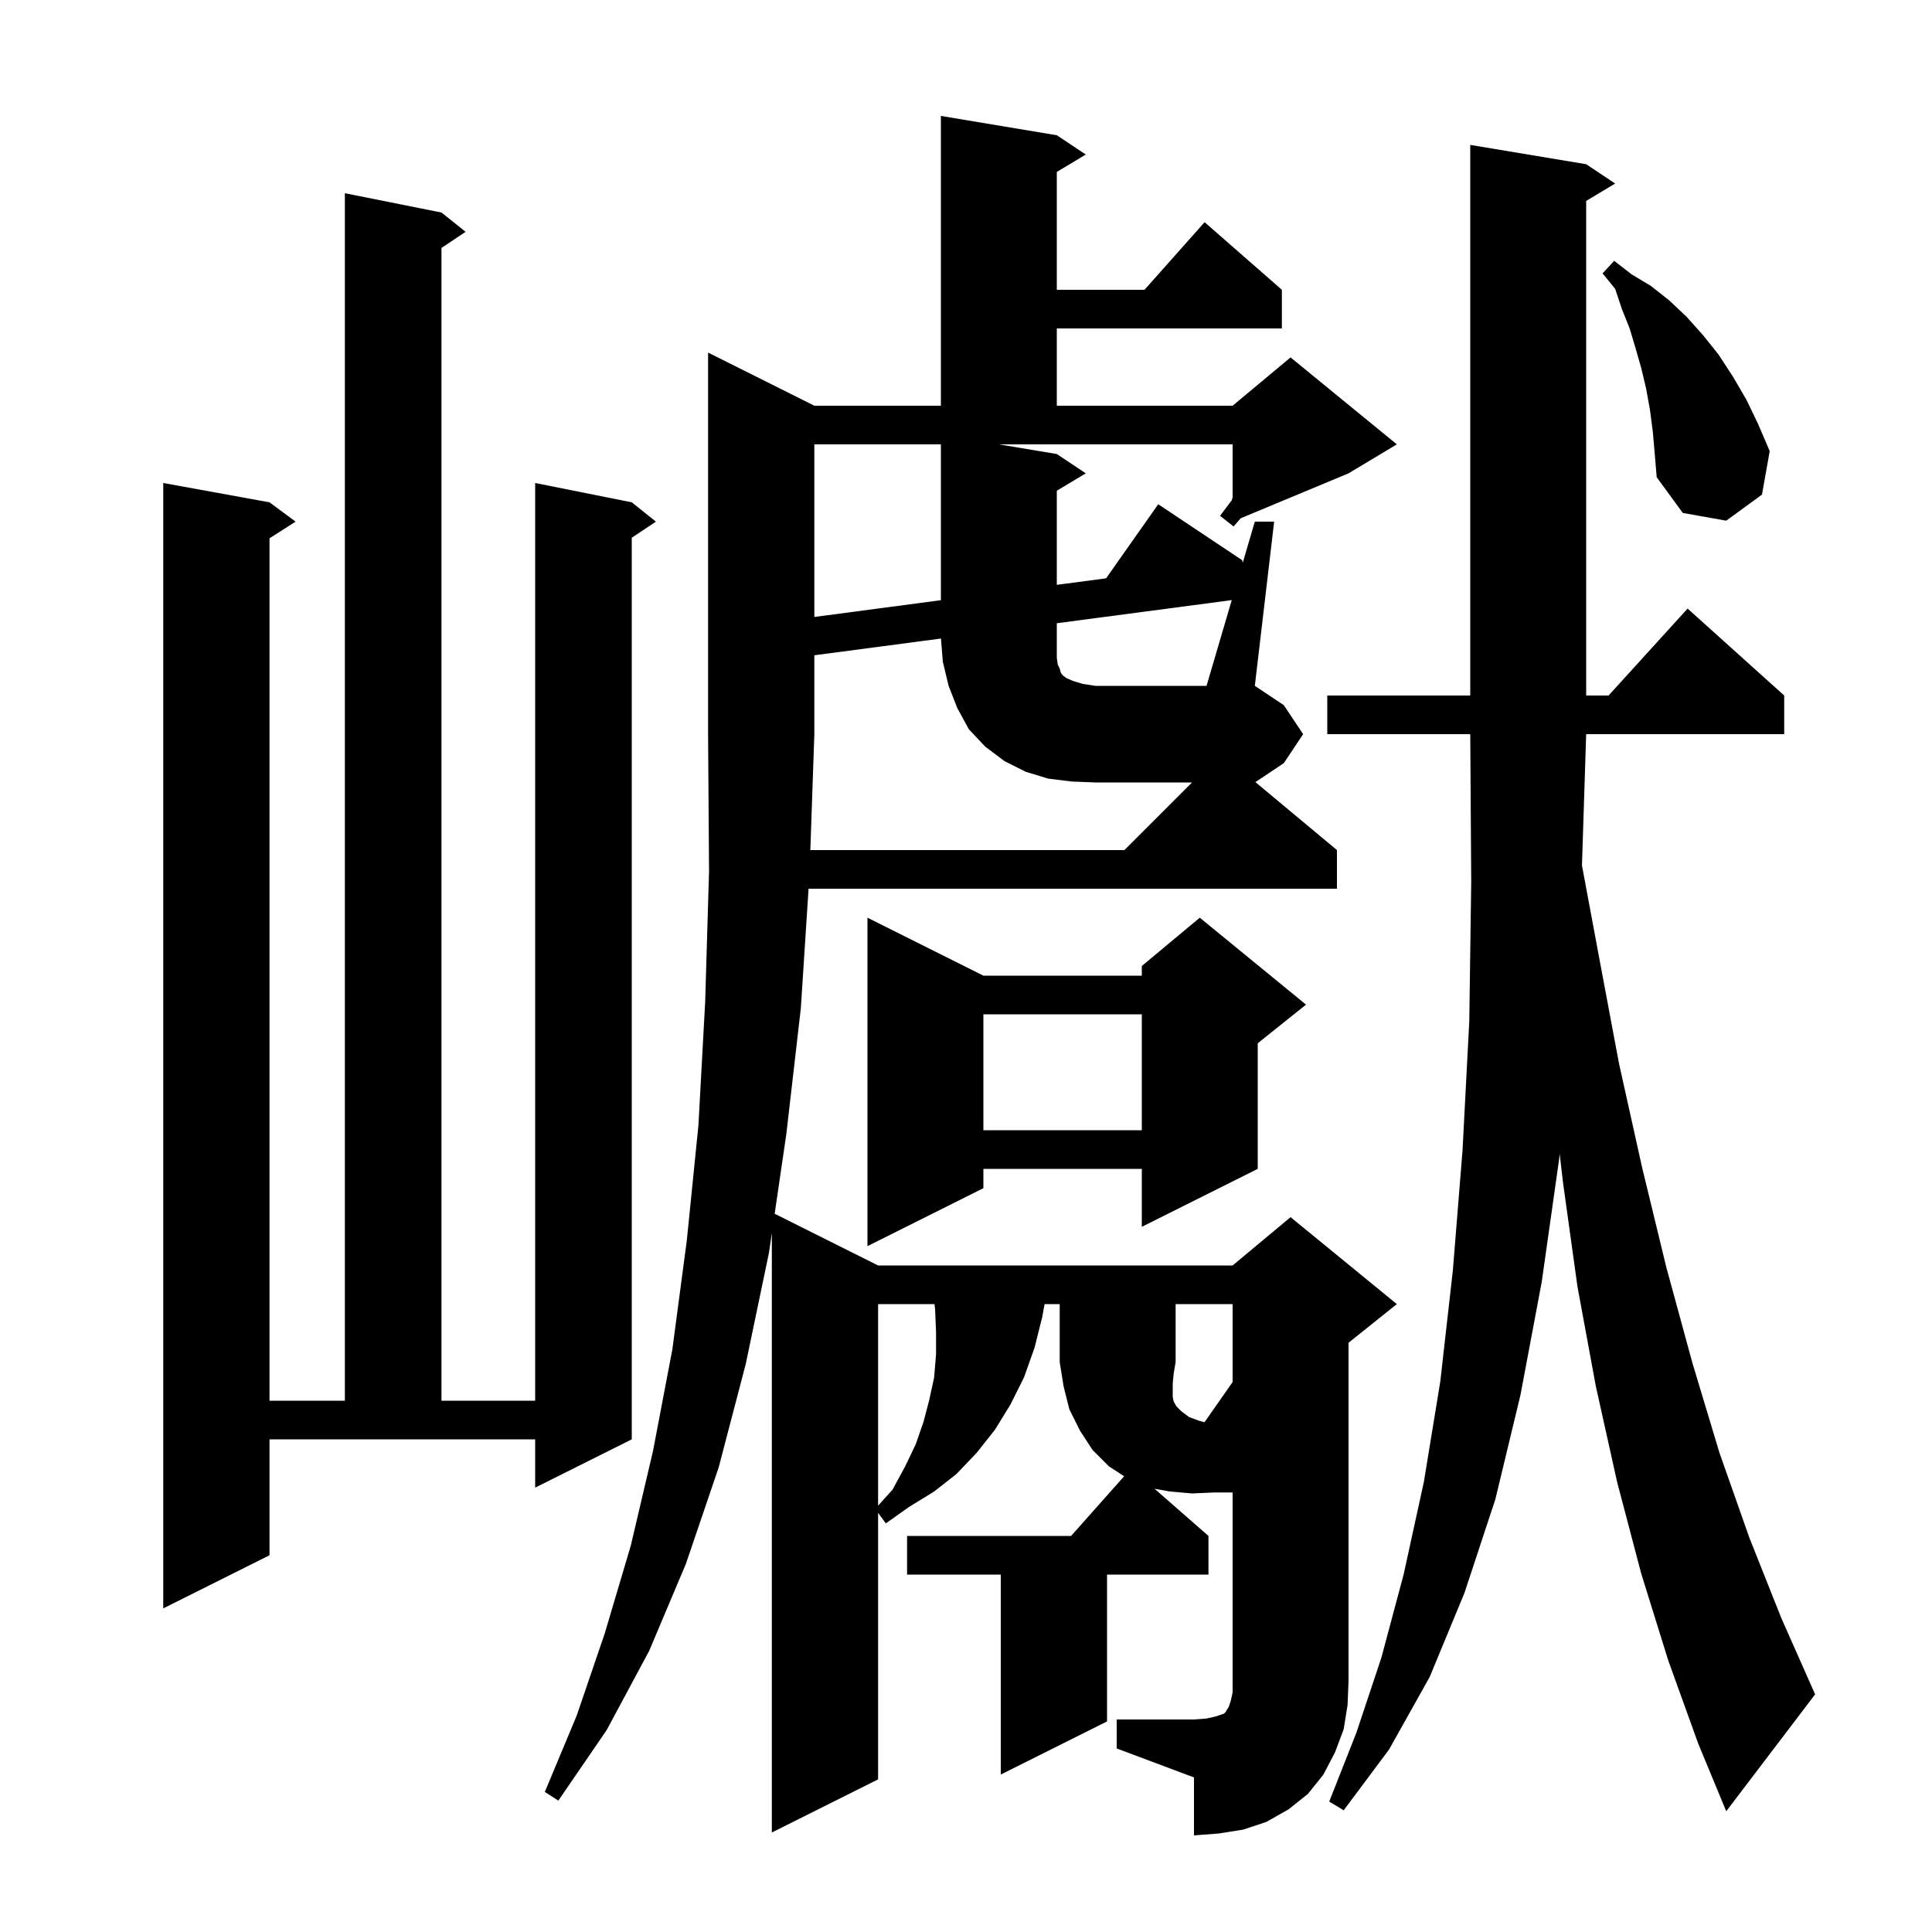 <svg xmlns="http://www.w3.org/2000/svg" xmlns:xlink="http://www.w3.org/1999/xlink" version="1.1" baseProfile="full" viewBox="0 0 200 200" width="200" height="200">
<g fill="black">
<path d="M 121.4 143.2 L 121.4 144.6 L 121.5 145.1 L 121.8 145.6 L 122.3 146.1 L 123.1 146.7 L 124.2 147.1 L 124.689 147.23 L 127.6 143.071 L 127.6 135.0 L 121.7 135.0 L 121.7 141.0 L 121.5 142.2 Z M 165.5 98.9 L 167.6 110.1 L 170.0 120.9 L 172.5 131.2 L 175.2 141.1 L 178.0 150.4 L 181.1 159.2 L 184.4 167.5 L 187.9 175.4 L 178.7 187.5 L 175.8 180.5 L 172.7 171.9 L 169.9 162.9 L 167.4 153.4 L 165.2 143.5 L 163.3 133.2 L 161.8 122.4 L 161.457 119.444 L 161.4 120.0 L 159.6 132.7 L 157.4 144.4 L 154.8 155.2 L 151.6 164.9 L 148.0 173.6 L 143.8 181.1 L 139.1 187.4 L 137.6 186.5 L 140.4 179.4 L 143.0 171.6 L 145.3 163.0 L 147.4 153.4 L 149.1 143.0 L 150.4 131.5 L 151.4 119.1 L 152.1 105.7 L 152.3 91.3 L 152.2 76.0 L 137.4 76.0 L 137.4 72.0 L 152.2 72.0 L 152.2 15.0 L 164.2 17.0 L 167.2 19.0 L 164.2 20.8 L 164.2 72.0 L 166.518 72.0 L 174.7 63.0 L 184.7 72.0 L 184.7 76.0 L 164.2 76.0 L 163.764 89.591 Z M 27.9 161.0 L 16.9 166.5 L 16.9 50.0 L 27.9 52.0 L 30.6 54.0 L 27.9 55.723 L 27.9 145.0 L 35.7 145.0 L 35.7 20.0 L 45.7 22.0 L 48.2 24.0 L 45.7 25.667 L 45.7 145.0 L 55.4 145.0 L 55.4 50.0 L 65.4 52.0 L 67.9 54.0 L 65.4 55.667 L 65.4 149.0 L 55.4 154.0 L 55.4 149.0 L 27.9 149.0 Z M 90.9 135.0 L 90.9 155.867 L 92.4 154.2 L 93.7 151.8 L 94.8 149.5 L 95.6 147.2 L 96.2 144.9 L 96.7 142.6 L 96.9 140.2 L 96.9 137.9 L 96.8 135.5 L 96.74 135.0 Z M 135.2 104.0 L 130.2 108.0 L 130.2 121.0 L 118.2 127.0 L 118.2 121.0 L 101.8 121.0 L 101.8 123.0 L 89.8 129.0 L 89.8 95.0 L 101.8 101.0 L 118.2 101.0 L 118.2 100.0 L 124.2 95.0 Z M 101.8 105.0 L 101.8 117.0 L 118.2 117.0 L 118.2 105.0 Z M 84.3 46.0 L 84.3 63.868 L 97.4 62.132 L 97.4 46.0 Z M 171.1 44.7 L 170.8 42.4 L 170.4 40.2 L 169.9 38.1 L 169.3 36.0 L 168.7 34.0 L 167.9 32.0 L 167.2 29.9 L 165.9 28.3 L 167.1 27.0 L 168.9 28.4 L 170.9 29.6 L 172.8 31.1 L 174.6 32.8 L 176.3 34.7 L 177.9 36.7 L 179.4 39.0 L 180.8 41.4 L 182.0 43.9 L 183.2 46.7 L 182.4 51.2 L 178.7 53.9 L 174.2 53.1 L 171.5 49.4 L 171.3 47.0 Z M 108.5 80.6 L 106.2 79.9 L 104.0 78.8 L 102.0 77.3 L 100.3 75.5 L 99.1 73.3 L 98.2 71.0 L 97.6 68.5 L 97.408 66.102 L 84.3 67.834 L 84.3 76.0 L 83.886 88.0 L 116.4 88.0 L 123.4 81.0 L 113.4 81.0 L 110.9 80.9 Z M 139.1 179.0 L 138.2 181.4 L 137.0 183.7 L 135.4 185.7 L 133.4 187.3 L 131.1 188.6 L 128.7 189.4 L 126.2 189.8 L 123.6 190.0 L 123.6 184.0 L 115.6 181.0 L 115.6 178.0 L 123.6 178.0 L 124.9 177.9 L 125.8 177.7 L 126.7 177.4 L 126.9 177.2 L 127.0 177.0 L 127.2 176.7 L 127.4 176.1 L 127.6 175.2 L 127.6 154.5 L 125.7 154.5 L 123.4 154.6 L 121.1 154.4 L 119.513 154.111 L 125.1 159.0 L 125.1 163.0 L 114.6 163.0 L 114.6 178.2 L 103.6 183.7 L 103.6 163.0 L 93.9 163.0 L 93.9 159.0 L 110.878 159.0 L 116.37 152.821 L 114.8 151.8 L 113.1 150.1 L 111.8 148.1 L 110.7 145.9 L 110.1 143.5 L 109.7 141.0 L 109.7 135.0 L 108.136 135.0 L 107.9 136.3 L 107.1 139.5 L 106.0 142.6 L 104.6 145.4 L 103.0 148.0 L 101.1 150.4 L 99.0 152.6 L 96.7 154.4 L 94.1 156.0 L 91.7 157.7 L 90.9 156.609 L 90.9 184.2 L 79.9 189.7 L 79.9 127.65 L 79.6 129.7 L 77.2 141.2 L 74.4 151.9 L 71.0 161.9 L 67.2 170.9 L 62.8 179.1 L 57.8 186.4 L 56.4 185.5 L 59.7 177.6 L 62.6 169.1 L 65.3 160.0 L 67.6 150.2 L 69.6 139.7 L 71.1 128.4 L 72.3 116.5 L 73.0 103.7 L 73.4 90.2 L 73.3 76.0 L 73.3 36.5 L 84.3 42.0 L 97.4 42.0 L 97.4 12.0 L 109.4 14.0 L 112.4 16.0 L 109.4 17.8 L 109.4 30.0 L 118.478 30.0 L 124.7 23.0 L 132.7 30.0 L 132.7 34.0 L 109.4 34.0 L 109.4 42.0 L 127.6 42.0 L 133.6 37.0 L 144.6 46.0 L 139.6 49.0 L 128.435 53.652 L 127.7 54.5 L 126.3 53.4 L 127.5 51.8 L 127.6 51.5 L 127.6 46.0 L 103.4 46.0 L 109.4 47.0 L 112.4 49.0 L 109.4 50.8 L 109.4 60.543 L 114.502 59.867 L 119.9 52.2 L 128.6 58.0 L 128.642 58.276 L 129.9 54.0 L 131.9 54.0 L 129.9 71.0 L 132.9 73.0 L 134.9 76.0 L 132.9 79.0 L 129.956 80.963 L 138.4 88.0 L 138.4 92.0 L 83.703 92.0 L 82.9 104.4 L 81.4 117.4 L 80.193 125.647 L 90.9 131.0 L 127.6 131.0 L 133.6 126.0 L 144.6 135.0 L 139.6 139.0 L 139.6 174.0 L 139.5 176.5 Z M 109.5 68.8 L 109.7 69.2 L 109.8 69.6 L 110.0 69.9 L 110.4 70.2 L 111.1 70.5 L 112.1 70.8 L 113.4 71.0 L 124.9 71.0 L 127.511 62.123 L 109.4 64.517 L 109.4 68.1 Z " />
</g>
</svg>

